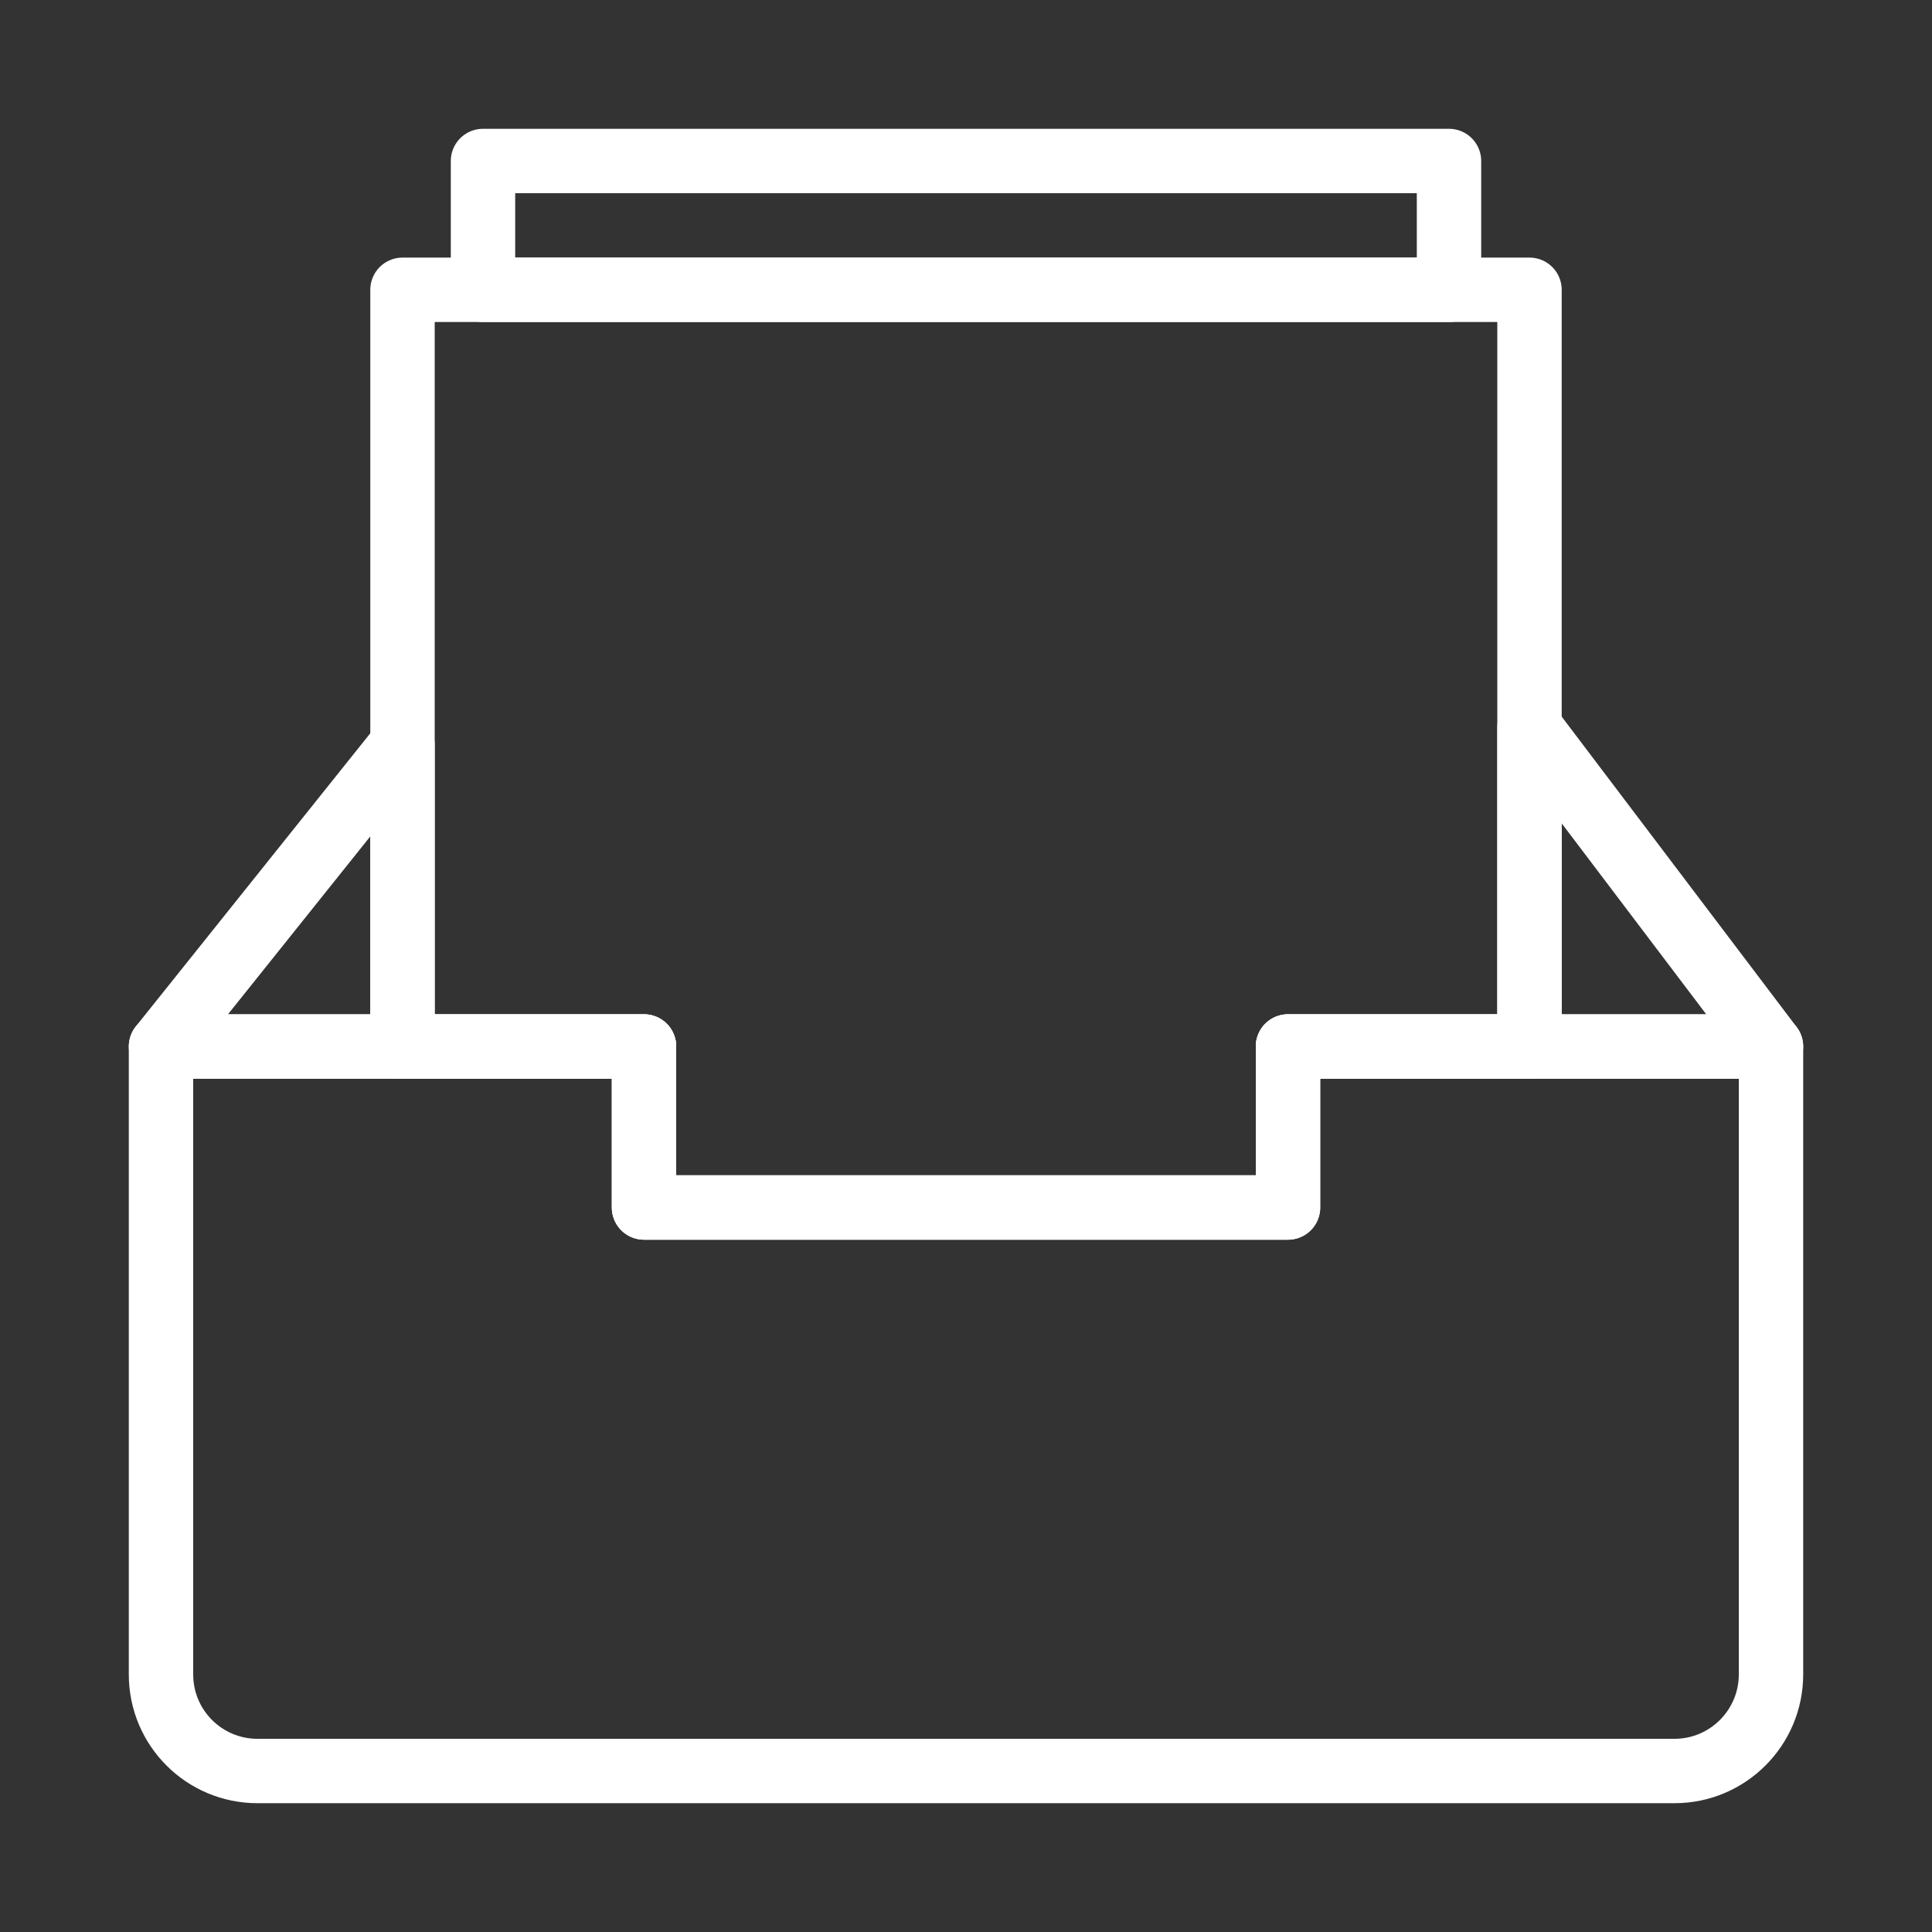 <svg width="120" height="120" viewBox="0 0 120 120" fill="none" xmlns="http://www.w3.org/2000/svg">
<rect x="0" y="0" width="120" height="120" fill="#333333" stroke="none"/>
<g id="inbox-papers">
<g id="inbox-papers_2">
<path id="Layer 1" fill-rule="evenodd" clip-rule="evenodd" d="M95 65V18H25V65H40V75H80V65H95V65Z" stroke="white" stroke-width="4" stroke-linecap="round" stroke-linejoin="round"/>
<path id="Layer 2" fill-rule="evenodd" clip-rule="evenodd" d="M40 65H10V104.001C10 107.32 12.683 110 15.993 110H104.007C107.312 110 110 107.314 110 104.001V65H80V75H40V65V65Z" stroke="white" stroke-width="4" stroke-linecap="round" stroke-linejoin="round"/>
<rect id="Layer 3" x="30" y="10" width="60" height="8" stroke="white" stroke-width="4" stroke-linecap="round" stroke-linejoin="round"/>
<path id="Layer 4" d="M80 65H110L95 45.184V65H80" stroke="white" stroke-width="4" stroke-linecap="round" stroke-linejoin="round"/>
<path id="Layer 5" d="M25 65V46.246V46.246V46.246L10 65H40" stroke="white" stroke-width="4" stroke-linecap="round" stroke-linejoin="round"/>
</g>
</g>
</svg>
